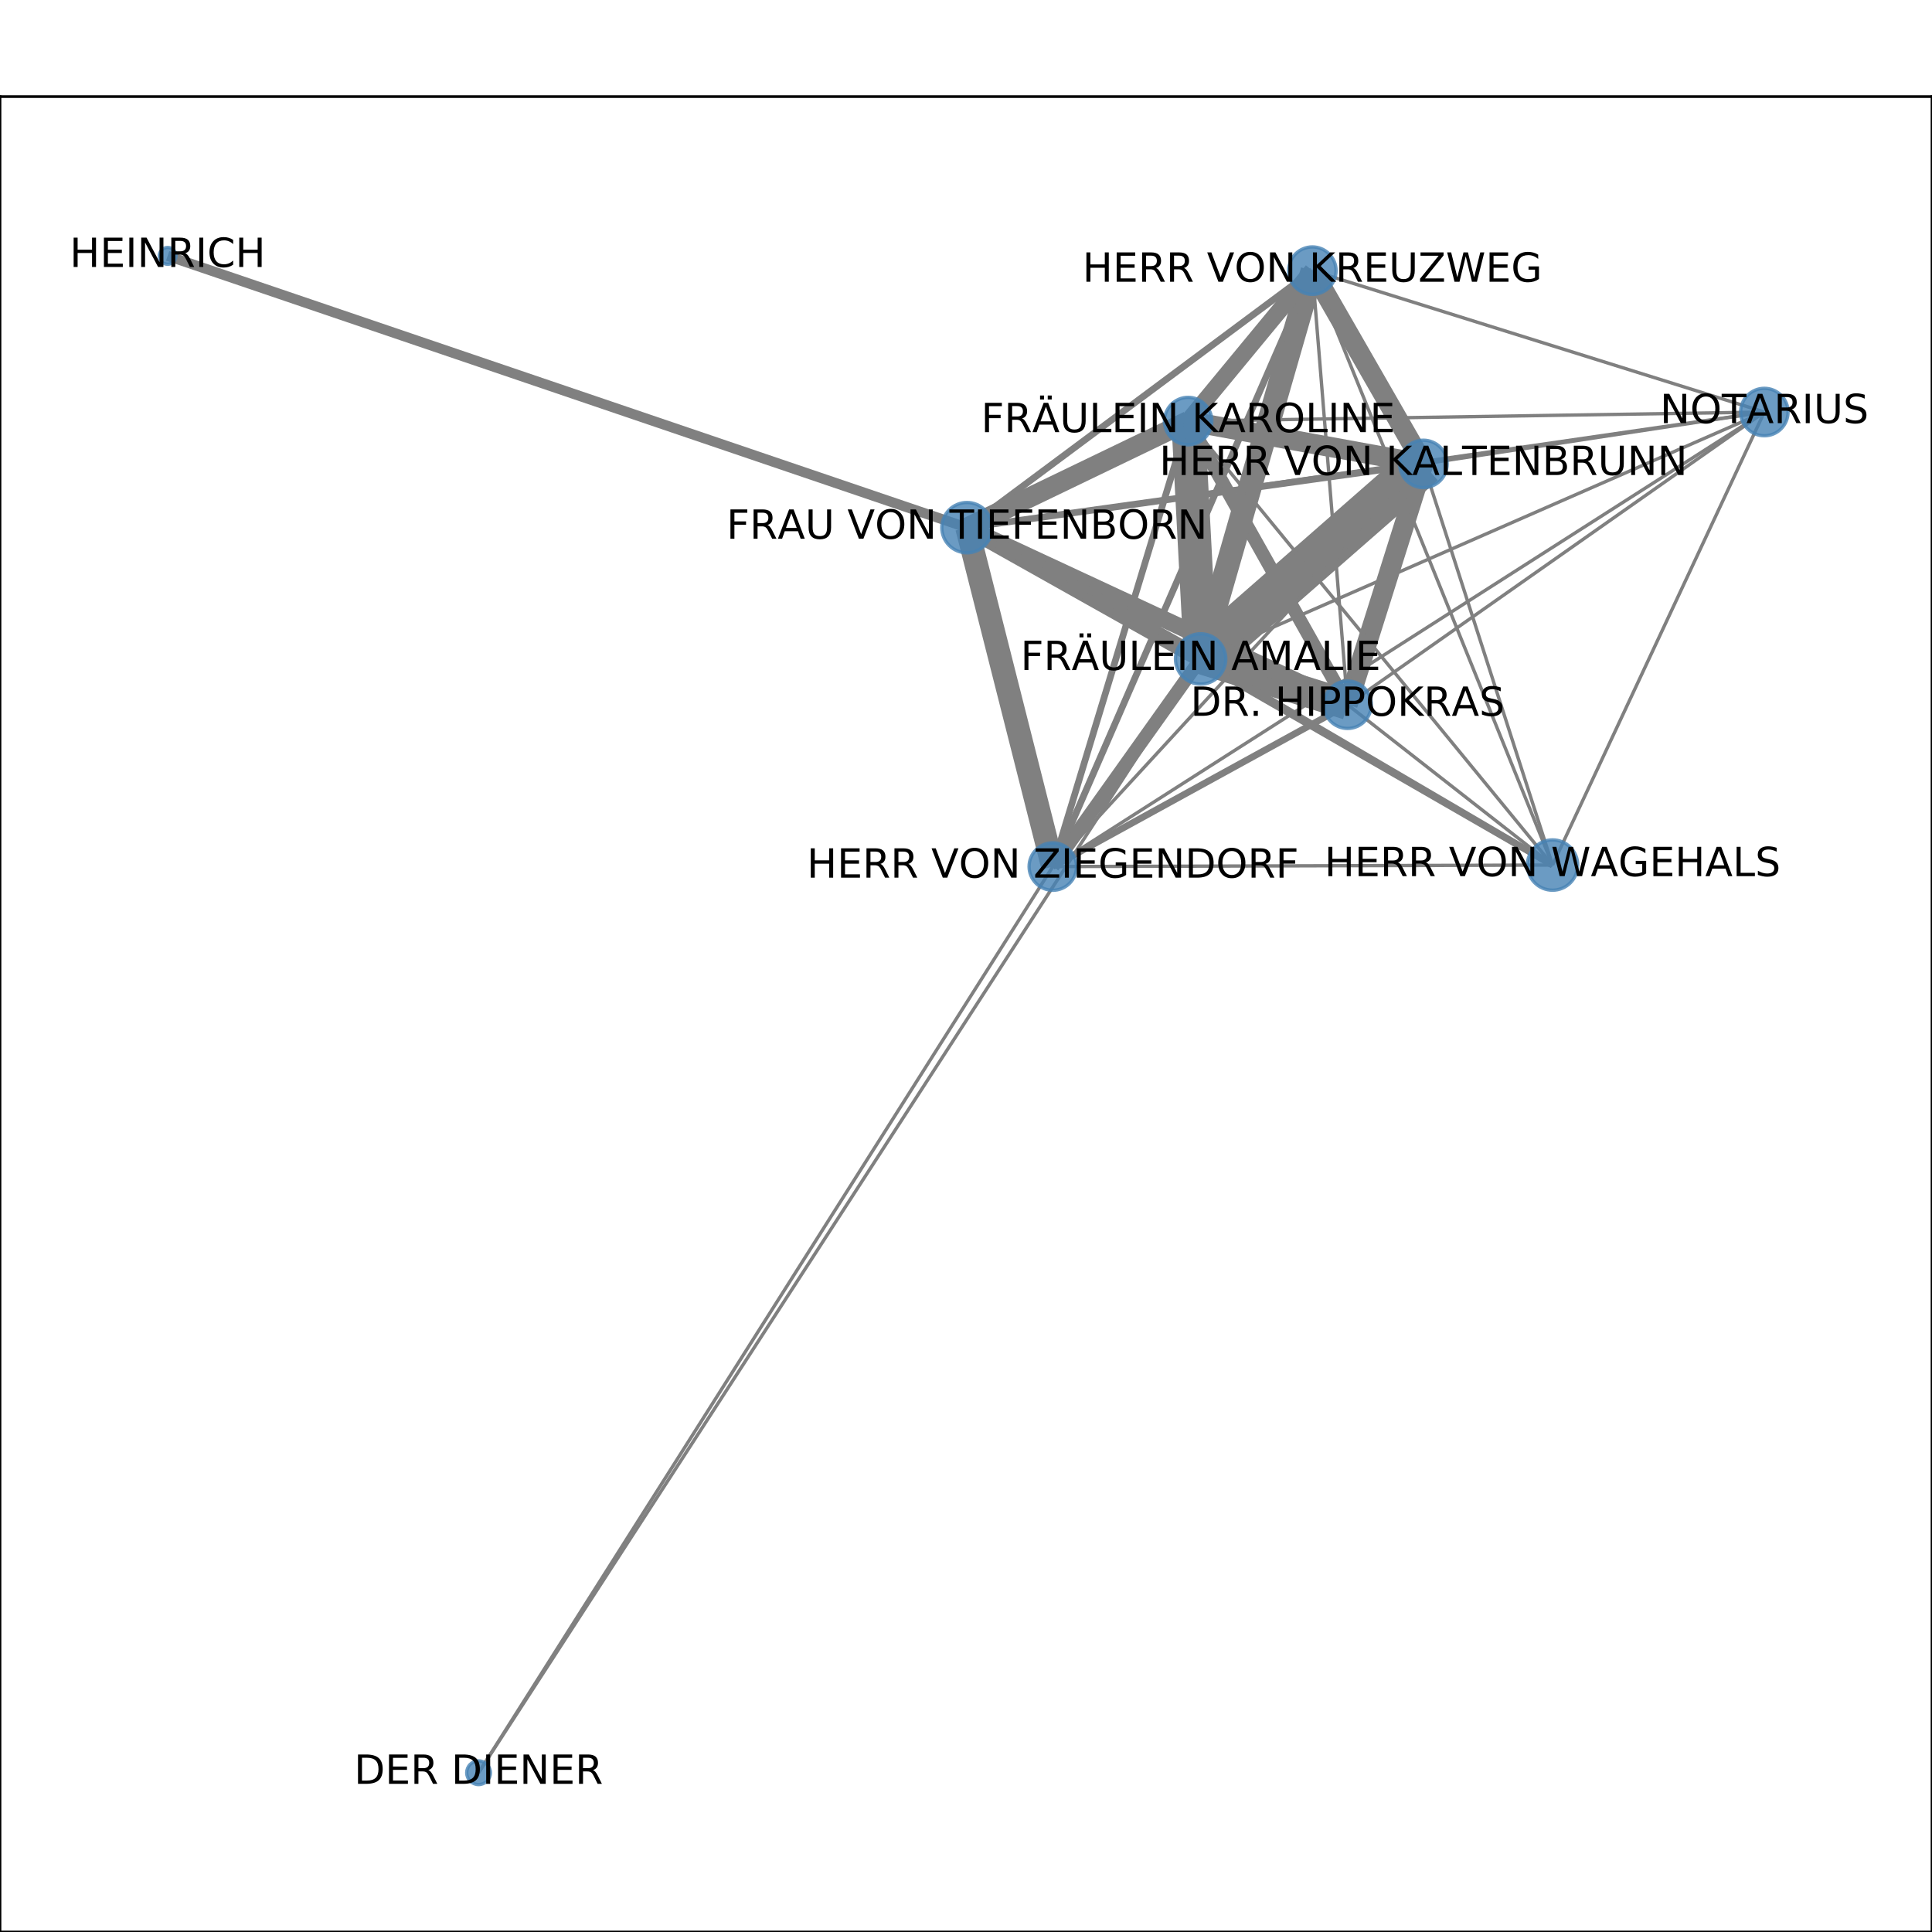 <?xml version="1.0" encoding="utf-8" standalone="no"?>
<!DOCTYPE svg PUBLIC "-//W3C//DTD SVG 1.1//EN"
  "http://www.w3.org/Graphics/SVG/1.1/DTD/svg11.dtd">
<!-- Created with matplotlib (http://matplotlib.org/) -->
<svg height="576pt" version="1.1" viewBox="0 0 576 576" width="576pt" xmlns="http://www.w3.org/2000/svg" xmlns:xlink="http://www.w3.org/1999/xlink">
 <defs>
  <style type="text/css">
*{stroke-linecap:butt;stroke-linejoin:round;}
  </style>
 </defs>
 <g id="figure_1">
  <g id="patch_1">
   <path d="M 0 576 
L 576 576 
L 576 0 
L 0 0 
z
" style="fill:#ffffff;"/>
  </g>
  <g id="axes_1">
   <g id="patch_2">
    <path d="M 0 576 
L 576 576 
L 576 28.8 
L 0 28.8 
z
" style="fill:#ffffff;"/>
   </g>
   <g id="LineCollection_1">
    <path clip-path="url(#p20dabd76e1)" d="M 401.764 210.106 
L 424.372 138.315 
" style="fill:none;stroke:#808080;stroke-width:6;"/>
    <path clip-path="url(#p20dabd76e1)" d="M 401.764 210.106 
L 462.873 257.903 
" style="fill:none;stroke:#808080;"/>
    <path clip-path="url(#p20dabd76e1)" d="M 401.764 210.106 
L 357.955 196.456 
" style="fill:none;stroke:#808080;stroke-width:9;"/>
    <path clip-path="url(#p20dabd76e1)" d="M 401.764 210.106 
L 313.882 258.353 
" style="fill:none;stroke:#808080;stroke-width:2;"/>
    <path clip-path="url(#p20dabd76e1)" d="M 401.764 210.106 
L 391.261 80.687 
" style="fill:none;stroke:#808080;"/>
    <path clip-path="url(#p20dabd76e1)" d="M 401.764 210.106 
L 288.289 157.312 
" style="fill:none;stroke:#808080;stroke-width:5;"/>
    <path clip-path="url(#p20dabd76e1)" d="M 401.764 210.106 
L 354.226 125.536 
" style="fill:none;stroke:#808080;stroke-width:4;"/>
    <path clip-path="url(#p20dabd76e1)" d="M 401.764 210.106 
L 526.017 122.844 
" style="fill:none;stroke:#808080;"/>
    <path clip-path="url(#p20dabd76e1)" d="M 424.372 138.315 
L 462.873 257.903 
" style="fill:none;stroke:#808080;"/>
    <path clip-path="url(#p20dabd76e1)" d="M 424.372 138.315 
L 357.955 196.456 
" style="fill:none;stroke:#808080;stroke-width:13;"/>
    <path clip-path="url(#p20dabd76e1)" d="M 424.372 138.315 
L 313.882 258.353 
" style="fill:none;stroke:#808080;"/>
    <path clip-path="url(#p20dabd76e1)" d="M 424.372 138.315 
L 391.261 80.687 
" style="fill:none;stroke:#808080;stroke-width:6;"/>
    <path clip-path="url(#p20dabd76e1)" d="M 424.372 138.315 
L 288.289 157.312 
" style="fill:none;stroke:#808080;stroke-width:2;"/>
    <path clip-path="url(#p20dabd76e1)" d="M 424.372 138.315 
L 354.226 125.536 
" style="fill:none;stroke:#808080;stroke-width:6;"/>
    <path clip-path="url(#p20dabd76e1)" d="M 424.372 138.315 
L 526.017 122.844 
" style="fill:none;stroke:#808080;"/>
    <path clip-path="url(#p20dabd76e1)" d="M 49.983 76.284 
L 288.289 157.312 
" style="fill:none;stroke:#808080;stroke-width:3;"/>
    <path clip-path="url(#p20dabd76e1)" d="M 142.68 528.516 
L 313.882 258.353 
" style="fill:none;stroke:#808080;"/>
    <path clip-path="url(#p20dabd76e1)" d="M 142.68 528.516 
L 357.955 196.456 
" style="fill:none;stroke:#808080;"/>
    <path clip-path="url(#p20dabd76e1)" d="M 357.955 196.456 
L 462.873 257.903 
" style="fill:none;stroke:#808080;stroke-width:2;"/>
    <path clip-path="url(#p20dabd76e1)" d="M 357.955 196.456 
L 313.882 258.353 
" style="fill:none;stroke:#808080;stroke-width:4;"/>
    <path clip-path="url(#p20dabd76e1)" d="M 357.955 196.456 
L 391.261 80.687 
" style="fill:none;stroke:#808080;stroke-width:7;"/>
    <path clip-path="url(#p20dabd76e1)" d="M 357.955 196.456 
L 288.289 157.312 
" style="fill:none;stroke:#808080;stroke-width:5;"/>
    <path clip-path="url(#p20dabd76e1)" d="M 357.955 196.456 
L 354.226 125.536 
" style="fill:none;stroke:#808080;stroke-width:10;"/>
    <path clip-path="url(#p20dabd76e1)" d="M 357.955 196.456 
L 526.017 122.844 
" style="fill:none;stroke:#808080;"/>
    <path clip-path="url(#p20dabd76e1)" d="M 288.289 157.312 
L 313.882 258.353 
" style="fill:none;stroke:#808080;stroke-width:7;"/>
    <path clip-path="url(#p20dabd76e1)" d="M 288.289 157.312 
L 391.261 80.687 
" style="fill:none;stroke:#808080;stroke-width:2;"/>
    <path clip-path="url(#p20dabd76e1)" d="M 288.289 157.312 
L 462.873 257.903 
" style="fill:none;stroke:#808080;stroke-width:2;"/>
    <path clip-path="url(#p20dabd76e1)" d="M 288.289 157.312 
L 354.226 125.536 
" style="fill:none;stroke:#808080;stroke-width:6;"/>
    <path clip-path="url(#p20dabd76e1)" d="M 288.289 157.312 
L 526.017 122.844 
" style="fill:none;stroke:#808080;"/>
    <path clip-path="url(#p20dabd76e1)" d="M 313.882 258.353 
L 462.873 257.903 
" style="fill:none;stroke:#808080;"/>
    <path clip-path="url(#p20dabd76e1)" d="M 313.882 258.353 
L 391.261 80.687 
" style="fill:none;stroke:#808080;stroke-width:2;"/>
    <path clip-path="url(#p20dabd76e1)" d="M 313.882 258.353 
L 354.226 125.536 
" style="fill:none;stroke:#808080;stroke-width:2;"/>
    <path clip-path="url(#p20dabd76e1)" d="M 313.882 258.353 
L 526.017 122.844 
" style="fill:none;stroke:#808080;"/>
    <path clip-path="url(#p20dabd76e1)" d="M 391.261 80.687 
L 462.873 257.903 
" style="fill:none;stroke:#808080;"/>
    <path clip-path="url(#p20dabd76e1)" d="M 391.261 80.687 
L 354.226 125.536 
" style="fill:none;stroke:#808080;stroke-width:5;"/>
    <path clip-path="url(#p20dabd76e1)" d="M 391.261 80.687 
L 526.017 122.844 
" style="fill:none;stroke:#808080;"/>
    <path clip-path="url(#p20dabd76e1)" d="M 462.873 257.903 
L 354.226 125.536 
" style="fill:none;stroke:#808080;"/>
    <path clip-path="url(#p20dabd76e1)" d="M 462.873 257.903 
L 526.017 122.844 
" style="fill:none;stroke:#808080;"/>
    <path clip-path="url(#p20dabd76e1)" d="M 354.226 125.536 
L 526.017 122.844 
" style="fill:none;stroke:#808080;"/>
   </g>
   <g id="matplotlib.axis_1">
    <g id="xtick_1">
     <g id="line2d_1">
      <defs>
       <path d="M 0 0 
L 0 3.5 
" id="mb5ec75dac2" style="stroke:#000000;stroke-width:0.8;"/>
      </defs>
      <g>
       <use style="stroke:#000000;stroke-width:0.8;" x="49.983" xlink:href="#mb5ec75dac2" y="576"/>
      </g>
     </g>
     <g id="text_1">
      <!-- 0.0 -->
      <defs>
       <path d="M 31.781 66.406 
Q 24.172 66.406 20.328 58.906 
Q 16.5 51.422 16.5 36.375 
Q 16.5 21.391 20.328 13.891 
Q 24.172 6.391 31.781 6.391 
Q 39.453 6.391 43.281 13.891 
Q 47.125 21.391 47.125 36.375 
Q 47.125 51.422 43.281 58.906 
Q 39.453 66.406 31.781 66.406 
z
M 31.781 74.219 
Q 44.047 74.219 50.516 64.516 
Q 56.984 54.828 56.984 36.375 
Q 56.984 17.969 50.516 8.266 
Q 44.047 -1.422 31.781 -1.422 
Q 19.531 -1.422 13.062 8.266 
Q 6.594 17.969 6.594 36.375 
Q 6.594 54.828 13.062 64.516 
Q 19.531 74.219 31.781 74.219 
z
" id="DejaVuSans-30"/>
       <path d="M 10.688 12.406 
L 21 12.406 
L 21 0 
L 10.688 0 
z
" id="DejaVuSans-2e"/>
      </defs>
      <g transform="translate(42.032 590.598)scale(0.1 -0.1)">
       <use xlink:href="#DejaVuSans-30"/>
       <use x="63.623" xlink:href="#DejaVuSans-2e"/>
       <use x="95.41" xlink:href="#DejaVuSans-30"/>
      </g>
     </g>
    </g>
    <g id="xtick_2">
     <g id="line2d_2">
      <g>
       <use style="stroke:#000000;stroke-width:0.8;" x="145.19" xlink:href="#mb5ec75dac2" y="576"/>
      </g>
     </g>
     <g id="text_2">
      <!-- 0.2 -->
      <defs>
       <path d="M 19.188 8.297 
L 53.609 8.297 
L 53.609 0 
L 7.328 0 
L 7.328 8.297 
Q 12.938 14.109 22.625 23.891 
Q 32.328 33.688 34.812 36.531 
Q 39.547 41.844 41.422 45.531 
Q 43.312 49.219 43.312 52.781 
Q 43.312 58.594 39.234 62.25 
Q 35.156 65.922 28.609 65.922 
Q 23.969 65.922 18.812 64.312 
Q 13.672 62.703 7.812 59.422 
L 7.812 69.391 
Q 13.766 71.781 18.938 73 
Q 24.125 74.219 28.422 74.219 
Q 39.75 74.219 46.484 68.547 
Q 53.219 62.891 53.219 53.422 
Q 53.219 48.922 51.531 44.891 
Q 49.859 40.875 45.406 35.406 
Q 44.188 33.984 37.641 27.219 
Q 31.109 20.453 19.188 8.297 
z
" id="DejaVuSans-32"/>
      </defs>
      <g transform="translate(137.239 590.598)scale(0.1 -0.1)">
       <use xlink:href="#DejaVuSans-30"/>
       <use x="63.623" xlink:href="#DejaVuSans-2e"/>
       <use x="95.41" xlink:href="#DejaVuSans-32"/>
      </g>
     </g>
    </g>
    <g id="xtick_3">
     <g id="line2d_3">
      <g>
       <use style="stroke:#000000;stroke-width:0.8;" x="240.397" xlink:href="#mb5ec75dac2" y="576"/>
      </g>
     </g>
     <g id="text_3">
      <!-- 0.4 -->
      <defs>
       <path d="M 37.797 64.312 
L 12.891 25.391 
L 37.797 25.391 
z
M 35.203 72.906 
L 47.609 72.906 
L 47.609 25.391 
L 58.016 25.391 
L 58.016 17.188 
L 47.609 17.188 
L 47.609 0 
L 37.797 0 
L 37.797 17.188 
L 4.891 17.188 
L 4.891 26.703 
z
" id="DejaVuSans-34"/>
      </defs>
      <g transform="translate(232.445 590.598)scale(0.1 -0.1)">
       <use xlink:href="#DejaVuSans-30"/>
       <use x="63.623" xlink:href="#DejaVuSans-2e"/>
       <use x="95.41" xlink:href="#DejaVuSans-34"/>
      </g>
     </g>
    </g>
    <g id="xtick_4">
     <g id="line2d_4">
      <g>
       <use style="stroke:#000000;stroke-width:0.8;" x="335.603" xlink:href="#mb5ec75dac2" y="576"/>
      </g>
     </g>
     <g id="text_4">
      <!-- 0.6 -->
      <defs>
       <path d="M 33.016 40.375 
Q 26.375 40.375 22.484 35.828 
Q 18.609 31.297 18.609 23.391 
Q 18.609 15.531 22.484 10.953 
Q 26.375 6.391 33.016 6.391 
Q 39.656 6.391 43.531 10.953 
Q 47.406 15.531 47.406 23.391 
Q 47.406 31.297 43.531 35.828 
Q 39.656 40.375 33.016 40.375 
z
M 52.594 71.297 
L 52.594 62.312 
Q 48.875 64.062 45.094 64.984 
Q 41.312 65.922 37.594 65.922 
Q 27.828 65.922 22.672 59.328 
Q 17.531 52.734 16.797 39.406 
Q 19.672 43.656 24.016 45.922 
Q 28.375 48.188 33.594 48.188 
Q 44.578 48.188 50.953 41.516 
Q 57.328 34.859 57.328 23.391 
Q 57.328 12.156 50.688 5.359 
Q 44.047 -1.422 33.016 -1.422 
Q 20.359 -1.422 13.672 8.266 
Q 6.984 17.969 6.984 36.375 
Q 6.984 53.656 15.188 63.938 
Q 23.391 74.219 37.203 74.219 
Q 40.922 74.219 44.703 73.484 
Q 48.484 72.75 52.594 71.297 
z
" id="DejaVuSans-36"/>
      </defs>
      <g transform="translate(327.652 590.598)scale(0.1 -0.1)">
       <use xlink:href="#DejaVuSans-30"/>
       <use x="63.623" xlink:href="#DejaVuSans-2e"/>
       <use x="95.41" xlink:href="#DejaVuSans-36"/>
      </g>
     </g>
    </g>
    <g id="xtick_5">
     <g id="line2d_5">
      <g>
       <use style="stroke:#000000;stroke-width:0.8;" x="430.81" xlink:href="#mb5ec75dac2" y="576"/>
      </g>
     </g>
     <g id="text_5">
      <!-- 0.8 -->
      <defs>
       <path d="M 31.781 34.625 
Q 24.75 34.625 20.719 30.859 
Q 16.703 27.094 16.703 20.516 
Q 16.703 13.922 20.719 10.156 
Q 24.75 6.391 31.781 6.391 
Q 38.812 6.391 42.859 10.172 
Q 46.922 13.969 46.922 20.516 
Q 46.922 27.094 42.891 30.859 
Q 38.875 34.625 31.781 34.625 
z
M 21.922 38.812 
Q 15.578 40.375 12.031 44.719 
Q 8.5 49.078 8.5 55.328 
Q 8.5 64.062 14.719 69.141 
Q 20.953 74.219 31.781 74.219 
Q 42.672 74.219 48.875 69.141 
Q 55.078 64.062 55.078 55.328 
Q 55.078 49.078 51.531 44.719 
Q 48 40.375 41.703 38.812 
Q 48.828 37.156 52.797 32.312 
Q 56.781 27.484 56.781 20.516 
Q 56.781 9.906 50.312 4.234 
Q 43.844 -1.422 31.781 -1.422 
Q 19.734 -1.422 13.25 4.234 
Q 6.781 9.906 6.781 20.516 
Q 6.781 27.484 10.781 32.312 
Q 14.797 37.156 21.922 38.812 
z
M 18.312 54.391 
Q 18.312 48.734 21.844 45.562 
Q 25.391 42.391 31.781 42.391 
Q 38.141 42.391 41.719 45.562 
Q 45.312 48.734 45.312 54.391 
Q 45.312 60.062 41.719 63.234 
Q 38.141 66.406 31.781 66.406 
Q 25.391 66.406 21.844 63.234 
Q 18.312 60.062 18.312 54.391 
z
" id="DejaVuSans-38"/>
      </defs>
      <g transform="translate(422.858 590.598)scale(0.1 -0.1)">
       <use xlink:href="#DejaVuSans-30"/>
       <use x="63.623" xlink:href="#DejaVuSans-2e"/>
       <use x="95.41" xlink:href="#DejaVuSans-38"/>
      </g>
     </g>
    </g>
    <g id="xtick_6">
     <g id="line2d_6">
      <g>
       <use style="stroke:#000000;stroke-width:0.8;" x="526.017" xlink:href="#mb5ec75dac2" y="576"/>
      </g>
     </g>
     <g id="text_6">
      <!-- 1.0 -->
      <defs>
       <path d="M 12.406 8.297 
L 28.516 8.297 
L 28.516 63.922 
L 10.984 60.406 
L 10.984 69.391 
L 28.422 72.906 
L 38.281 72.906 
L 38.281 8.297 
L 54.391 8.297 
L 54.391 0 
L 12.406 0 
z
" id="DejaVuSans-31"/>
      </defs>
      <g transform="translate(518.065 590.598)scale(0.1 -0.1)">
       <use xlink:href="#DejaVuSans-31"/>
       <use x="63.623" xlink:href="#DejaVuSans-2e"/>
       <use x="95.41" xlink:href="#DejaVuSans-30"/>
      </g>
     </g>
    </g>
   </g>
   <g id="matplotlib.axis_2">
    <g id="ytick_1">
     <g id="line2d_7">
      <defs>
       <path d="M 0 0 
L -3.5 0 
" id="mf727637ac1" style="stroke:#000000;stroke-width:0.8;"/>
      </defs>
      <g>
       <use style="stroke:#000000;stroke-width:0.8;" x="0" xlink:href="#mf727637ac1" y="528.516"/>
      </g>
     </g>
     <g id="text_7">
      <!-- 0.0 -->
      <g transform="translate(-22.903 532.315)scale(0.1 -0.1)">
       <use xlink:href="#DejaVuSans-30"/>
       <use x="63.623" xlink:href="#DejaVuSans-2e"/>
       <use x="95.41" xlink:href="#DejaVuSans-30"/>
      </g>
     </g>
    </g>
    <g id="ytick_2">
     <g id="line2d_8">
      <g>
       <use style="stroke:#000000;stroke-width:0.8;" x="0" xlink:href="#mf727637ac1" y="414.948"/>
      </g>
     </g>
     <g id="text_8">
      <!-- 0.2 -->
      <g transform="translate(-22.903 418.747)scale(0.1 -0.1)">
       <use xlink:href="#DejaVuSans-30"/>
       <use x="63.623" xlink:href="#DejaVuSans-2e"/>
       <use x="95.41" xlink:href="#DejaVuSans-32"/>
      </g>
     </g>
    </g>
    <g id="ytick_3">
     <g id="line2d_9">
      <g>
       <use style="stroke:#000000;stroke-width:0.8;" x="0" xlink:href="#mf727637ac1" y="301.38"/>
      </g>
     </g>
     <g id="text_9">
      <!-- 0.4 -->
      <g transform="translate(-22.903 305.179)scale(0.1 -0.1)">
       <use xlink:href="#DejaVuSans-30"/>
       <use x="63.623" xlink:href="#DejaVuSans-2e"/>
       <use x="95.41" xlink:href="#DejaVuSans-34"/>
      </g>
     </g>
    </g>
    <g id="ytick_4">
     <g id="line2d_10">
      <g>
       <use style="stroke:#000000;stroke-width:0.8;" x="0" xlink:href="#mf727637ac1" y="187.812"/>
      </g>
     </g>
     <g id="text_10">
      <!-- 0.6 -->
      <g transform="translate(-22.903 191.611)scale(0.1 -0.1)">
       <use xlink:href="#DejaVuSans-30"/>
       <use x="63.623" xlink:href="#DejaVuSans-2e"/>
       <use x="95.41" xlink:href="#DejaVuSans-36"/>
      </g>
     </g>
    </g>
    <g id="ytick_5">
     <g id="line2d_11">
      <g>
       <use style="stroke:#000000;stroke-width:0.8;" x="0" xlink:href="#mf727637ac1" y="74.244"/>
      </g>
     </g>
     <g id="text_11">
      <!-- 0.8 -->
      <g transform="translate(-22.903 78.043)scale(0.1 -0.1)">
       <use xlink:href="#DejaVuSans-30"/>
       <use x="63.623" xlink:href="#DejaVuSans-2e"/>
       <use x="95.41" xlink:href="#DejaVuSans-38"/>
      </g>
     </g>
    </g>
   </g>
   <g id="PathCollection_1">
    <path clip-path="url(#p20dabd76e1)" d="M 401.764 217.177 
C 403.639 217.177 405.438 216.432 406.764 215.106 
C 408.09 213.78 408.835 211.981 408.835 210.106 
C 408.835 208.231 408.09 206.432 406.764 205.106 
C 405.438 203.78 403.639 203.035 401.764 203.035 
C 399.888 203.035 398.09 203.78 396.764 205.106 
C 395.438 206.432 394.693 208.231 394.693 210.106 
C 394.693 211.981 395.438 213.78 396.764 215.106 
C 398.09 216.432 399.888 217.177 401.764 217.177 
z
" style="fill:#4682b4;fill-opacity:0.8;stroke:#4682b4;stroke-opacity:0.8;"/>
    <path clip-path="url(#p20dabd76e1)" d="M 424.372 145.386 
C 426.248 145.386 428.046 144.641 429.372 143.315 
C 430.698 141.989 431.443 140.191 431.443 138.315 
C 431.443 136.44 430.698 134.641 429.372 133.315 
C 428.046 131.989 426.248 131.244 424.372 131.244 
C 422.497 131.244 420.698 131.989 419.372 133.315 
C 418.046 134.641 417.301 136.44 417.301 138.315 
C 417.301 140.191 418.046 141.989 419.372 143.315 
C 420.698 144.641 422.497 145.386 424.372 145.386 
z
" style="fill:#4682b4;fill-opacity:0.8;stroke:#4682b4;stroke-opacity:0.8;"/>
    <path clip-path="url(#p20dabd76e1)" d="M 49.983 78.784 
C 50.646 78.784 51.282 78.521 51.751 78.052 
C 52.22 77.583 52.483 76.947 52.483 76.284 
C 52.483 75.621 52.22 74.985 51.751 74.517 
C 51.282 74.048 50.646 73.784 49.983 73.784 
C 49.32 73.784 48.685 74.048 48.216 74.517 
C 47.747 74.985 47.483 75.621 47.483 76.284 
C 47.483 76.947 47.747 77.583 48.216 78.052 
C 48.685 78.521 49.32 78.784 49.983 78.784 
z
" style="fill:#4682b4;fill-opacity:0.8;stroke:#4682b4;stroke-opacity:0.8;"/>
    <path clip-path="url(#p20dabd76e1)" d="M 142.68 532.051 
C 143.618 532.051 144.517 531.679 145.18 531.016 
C 145.843 530.353 146.216 529.453 146.216 528.516 
C 146.216 527.578 145.843 526.679 145.18 526.016 
C 144.517 525.353 143.618 524.98 142.68 524.98 
C 141.743 524.98 140.843 525.353 140.18 526.016 
C 139.517 526.679 139.145 527.578 139.145 528.516 
C 139.145 529.453 139.517 530.353 140.18 531.016 
C 140.843 531.679 141.743 532.051 142.68 532.051 
z
" style="fill:#4682b4;fill-opacity:0.8;stroke:#4682b4;stroke-opacity:0.8;"/>
    <path clip-path="url(#p20dabd76e1)" d="M 357.955 203.956 
C 359.944 203.956 361.852 203.166 363.258 201.759 
C 364.665 200.353 365.455 198.445 365.455 196.456 
C 365.455 194.467 364.665 192.559 363.258 191.153 
C 361.852 189.746 359.944 188.956 357.955 188.956 
C 355.966 188.956 354.058 189.746 352.651 191.153 
C 351.245 192.559 350.455 194.467 350.455 196.456 
C 350.455 198.445 351.245 200.353 352.651 201.759 
C 354.058 203.166 355.966 203.956 357.955 203.956 
z
" style="fill:#4682b4;fill-opacity:0.8;stroke:#4682b4;stroke-opacity:0.8;"/>
    <path clip-path="url(#p20dabd76e1)" d="M 288.289 164.812 
C 290.278 164.812 292.186 164.022 293.592 162.615 
C 294.998 161.209 295.789 159.301 295.789 157.312 
C 295.789 155.323 294.998 153.415 293.592 152.009 
C 292.186 150.602 290.278 149.812 288.289 149.812 
C 286.3 149.812 284.392 150.602 282.985 152.009 
C 281.579 153.415 280.789 155.323 280.789 157.312 
C 280.789 159.301 281.579 161.209 282.985 162.615 
C 284.392 164.022 286.3 164.812 288.289 164.812 
z
" style="fill:#4682b4;fill-opacity:0.8;stroke:#4682b4;stroke-opacity:0.8;"/>
    <path clip-path="url(#p20dabd76e1)" d="M 313.882 265.424 
C 315.758 265.424 317.556 264.679 318.882 263.353 
C 320.208 262.027 320.953 260.228 320.953 258.353 
C 320.953 256.478 320.208 254.679 318.882 253.353 
C 317.556 252.027 315.758 251.282 313.882 251.282 
C 312.007 251.282 310.208 252.027 308.882 253.353 
C 307.556 254.679 306.811 256.478 306.811 258.353 
C 306.811 260.228 307.556 262.027 308.882 263.353 
C 310.208 264.679 312.007 265.424 313.882 265.424 
z
" style="fill:#4682b4;fill-opacity:0.8;stroke:#4682b4;stroke-opacity:0.8;"/>
    <path clip-path="url(#p20dabd76e1)" d="M 391.261 87.758 
C 393.136 87.758 394.935 87.013 396.261 85.687 
C 397.587 84.361 398.332 82.562 398.332 80.687 
C 398.332 78.811 397.587 77.013 396.261 75.687 
C 394.935 74.361 393.136 73.616 391.261 73.616 
C 389.386 73.616 387.587 74.361 386.261 75.687 
C 384.935 77.013 384.19 78.811 384.19 80.687 
C 384.19 82.562 384.935 84.361 386.261 85.687 
C 387.587 87.013 389.386 87.758 391.261 87.758 
z
" style="fill:#4682b4;fill-opacity:0.8;stroke:#4682b4;stroke-opacity:0.8;"/>
    <path clip-path="url(#p20dabd76e1)" d="M 462.873 265.403 
C 464.862 265.403 466.769 264.613 468.176 263.206 
C 469.582 261.8 470.373 259.892 470.373 257.903 
C 470.373 255.914 469.582 254.006 468.176 252.6 
C 466.769 251.193 464.862 250.403 462.873 250.403 
C 460.883 250.403 458.976 251.193 457.569 252.6 
C 456.163 254.006 455.373 255.914 455.373 257.903 
C 455.373 259.892 456.163 261.8 457.569 263.206 
C 458.976 264.613 460.883 265.403 462.873 265.403 
z
" style="fill:#4682b4;fill-opacity:0.8;stroke:#4682b4;stroke-opacity:0.8;"/>
    <path clip-path="url(#p20dabd76e1)" d="M 354.226 132.607 
C 356.102 132.607 357.9 131.862 359.226 130.536 
C 360.552 129.21 361.297 127.411 361.297 125.536 
C 361.297 123.661 360.552 121.862 359.226 120.536 
C 357.9 119.21 356.102 118.465 354.226 118.465 
C 352.351 118.465 350.552 119.21 349.226 120.536 
C 347.9 121.862 347.155 123.661 347.155 125.536 
C 347.155 127.411 347.9 129.21 349.226 130.536 
C 350.552 131.862 352.351 132.607 354.226 132.607 
z
" style="fill:#4682b4;fill-opacity:0.8;stroke:#4682b4;stroke-opacity:0.8;"/>
    <path clip-path="url(#p20dabd76e1)" d="M 526.017 129.915 
C 527.892 129.915 529.691 129.17 531.017 127.844 
C 532.343 126.518 533.088 124.719 533.088 122.844 
C 533.088 120.968 532.343 119.17 531.017 117.844 
C 529.691 116.518 527.892 115.773 526.017 115.773 
C 524.141 115.773 522.343 116.518 521.017 117.844 
C 519.691 119.17 518.945 120.968 518.945 122.844 
C 518.945 124.719 519.691 126.518 521.017 127.844 
C 522.343 129.17 524.141 129.915 526.017 129.915 
z
" style="fill:#4682b4;fill-opacity:0.8;stroke:#4682b4;stroke-opacity:0.8;"/>
   </g>
   <g id="patch_3">
    <path d="M 0 576 
L 0 28.8 
" style="fill:none;stroke:#000000;stroke-linecap:square;stroke-linejoin:miter;stroke-width:0.8;"/>
   </g>
   <g id="patch_4">
    <path d="M 576 576 
L 576 28.8 
" style="fill:none;stroke:#000000;stroke-linecap:square;stroke-linejoin:miter;stroke-width:0.8;"/>
   </g>
   <g id="patch_5">
    <path d="M 0 576 
L 576 576 
" style="fill:none;stroke:#000000;stroke-linecap:square;stroke-linejoin:miter;stroke-width:0.8;"/>
   </g>
   <g id="patch_6">
    <path d="M 0 28.8 
L 576 28.8 
" style="fill:none;stroke:#000000;stroke-linecap:square;stroke-linejoin:miter;stroke-width:0.8;"/>
   </g>
   <g id="text_12">
    <g clip-path="url(#p20dabd76e1)">
     <!-- DR. HIPPOKRAS -->
     <defs>
      <path d="M 19.672 64.797 
L 19.672 8.109 
L 31.594 8.109 
Q 46.688 8.109 53.688 14.938 
Q 60.688 21.781 60.688 36.531 
Q 60.688 51.172 53.688 57.984 
Q 46.688 64.797 31.594 64.797 
z
M 9.812 72.906 
L 30.078 72.906 
Q 51.266 72.906 61.172 64.094 
Q 71.094 55.281 71.094 36.531 
Q 71.094 17.672 61.125 8.828 
Q 51.172 0 30.078 0 
L 9.812 0 
z
" id="DejaVuSans-44"/>
      <path d="M 44.391 34.188 
Q 47.562 33.109 50.562 29.594 
Q 53.562 26.078 56.594 19.922 
L 66.609 0 
L 56 0 
L 46.688 18.703 
Q 43.062 26.031 39.672 28.422 
Q 36.281 30.812 30.422 30.812 
L 19.672 30.812 
L 19.672 0 
L 9.812 0 
L 9.812 72.906 
L 32.078 72.906 
Q 44.578 72.906 50.734 67.672 
Q 56.891 62.453 56.891 51.906 
Q 56.891 45.016 53.688 40.469 
Q 50.484 35.938 44.391 34.188 
z
M 19.672 64.797 
L 19.672 38.922 
L 32.078 38.922 
Q 39.203 38.922 42.844 42.219 
Q 46.484 45.516 46.484 51.906 
Q 46.484 58.297 42.844 61.547 
Q 39.203 64.797 32.078 64.797 
z
" id="DejaVuSans-52"/>
      <path id="DejaVuSans-20"/>
      <path d="M 9.812 72.906 
L 19.672 72.906 
L 19.672 43.016 
L 55.516 43.016 
L 55.516 72.906 
L 65.375 72.906 
L 65.375 0 
L 55.516 0 
L 55.516 34.719 
L 19.672 34.719 
L 19.672 0 
L 9.812 0 
z
" id="DejaVuSans-48"/>
      <path d="M 9.812 72.906 
L 19.672 72.906 
L 19.672 0 
L 9.812 0 
z
" id="DejaVuSans-49"/>
      <path d="M 19.672 64.797 
L 19.672 37.406 
L 32.078 37.406 
Q 38.969 37.406 42.719 40.969 
Q 46.484 44.531 46.484 51.125 
Q 46.484 57.672 42.719 61.234 
Q 38.969 64.797 32.078 64.797 
z
M 9.812 72.906 
L 32.078 72.906 
Q 44.344 72.906 50.609 67.359 
Q 56.891 61.812 56.891 51.125 
Q 56.891 40.328 50.609 34.812 
Q 44.344 29.297 32.078 29.297 
L 19.672 29.297 
L 19.672 0 
L 9.812 0 
z
" id="DejaVuSans-50"/>
      <path d="M 39.406 66.219 
Q 28.656 66.219 22.328 58.203 
Q 16.016 50.203 16.016 36.375 
Q 16.016 22.609 22.328 14.594 
Q 28.656 6.594 39.406 6.594 
Q 50.141 6.594 56.422 14.594 
Q 62.703 22.609 62.703 36.375 
Q 62.703 50.203 56.422 58.203 
Q 50.141 66.219 39.406 66.219 
z
M 39.406 74.219 
Q 54.734 74.219 63.906 63.938 
Q 73.094 53.656 73.094 36.375 
Q 73.094 19.141 63.906 8.859 
Q 54.734 -1.422 39.406 -1.422 
Q 24.031 -1.422 14.812 8.828 
Q 5.609 19.094 5.609 36.375 
Q 5.609 53.656 14.812 63.938 
Q 24.031 74.219 39.406 74.219 
z
" id="DejaVuSans-4f"/>
      <path d="M 9.812 72.906 
L 19.672 72.906 
L 19.672 42.094 
L 52.391 72.906 
L 65.094 72.906 
L 28.906 38.922 
L 67.672 0 
L 54.688 0 
L 19.672 35.109 
L 19.672 0 
L 9.812 0 
z
" id="DejaVuSans-4b"/>
      <path d="M 34.188 63.188 
L 20.797 26.906 
L 47.609 26.906 
z
M 28.609 72.906 
L 39.797 72.906 
L 67.578 0 
L 57.328 0 
L 50.688 18.703 
L 17.828 18.703 
L 11.188 0 
L 0.781 0 
z
" id="DejaVuSans-41"/>
      <path d="M 53.516 70.516 
L 53.516 60.891 
Q 47.906 63.578 42.922 64.891 
Q 37.938 66.219 33.297 66.219 
Q 25.25 66.219 20.875 63.094 
Q 16.5 59.969 16.5 54.203 
Q 16.5 49.359 19.406 46.891 
Q 22.312 44.438 30.422 42.922 
L 36.375 41.703 
Q 47.406 39.594 52.656 34.297 
Q 57.906 29 57.906 20.125 
Q 57.906 9.516 50.797 4.047 
Q 43.703 -1.422 29.984 -1.422 
Q 24.812 -1.422 18.969 -0.25 
Q 13.141 0.922 6.891 3.219 
L 6.891 13.375 
Q 12.891 10.016 18.656 8.297 
Q 24.422 6.594 29.984 6.594 
Q 38.422 6.594 43.016 9.906 
Q 47.609 13.234 47.609 19.391 
Q 47.609 24.75 44.312 27.781 
Q 41.016 30.812 33.5 32.328 
L 27.484 33.5 
Q 16.453 35.688 11.516 40.375 
Q 6.594 45.062 6.594 53.422 
Q 6.594 63.094 13.406 68.656 
Q 20.219 74.219 32.172 74.219 
Q 37.312 74.219 42.625 73.281 
Q 47.953 72.359 53.516 70.516 
z
" id="DejaVuSans-53"/>
     </defs>
     <g transform="translate(354.909 213.417)scale(0.12 -0.12)">
      <use xlink:href="#DejaVuSans-44"/>
      <use x="77.002" xlink:href="#DejaVuSans-52"/>
      <use x="146.438" xlink:href="#DejaVuSans-2e"/>
      <use x="178.225" xlink:href="#DejaVuSans-20"/>
      <use x="210.012" xlink:href="#DejaVuSans-48"/>
      <use x="285.207" xlink:href="#DejaVuSans-49"/>
      <use x="314.699" xlink:href="#DejaVuSans-50"/>
      <use x="375.002" xlink:href="#DejaVuSans-50"/>
      <use x="435.305" xlink:href="#DejaVuSans-4f"/>
      <use x="514.016" xlink:href="#DejaVuSans-4b"/>
      <use x="579.592" xlink:href="#DejaVuSans-52"/>
      <use x="649.012" xlink:href="#DejaVuSans-41"/>
      <use x="717.42" xlink:href="#DejaVuSans-53"/>
     </g>
    </g>
   </g>
   <g id="text_13">
    <g clip-path="url(#p20dabd76e1)">
     <!-- HERR VON KALTENBRUNN -->
     <defs>
      <path d="M 9.812 72.906 
L 55.906 72.906 
L 55.906 64.594 
L 19.672 64.594 
L 19.672 43.016 
L 54.391 43.016 
L 54.391 34.719 
L 19.672 34.719 
L 19.672 8.297 
L 56.781 8.297 
L 56.781 0 
L 9.812 0 
z
" id="DejaVuSans-45"/>
      <path d="M 28.609 0 
L 0.781 72.906 
L 11.078 72.906 
L 34.188 11.531 
L 57.328 72.906 
L 67.578 72.906 
L 39.797 0 
z
" id="DejaVuSans-56"/>
      <path d="M 9.812 72.906 
L 23.094 72.906 
L 55.422 11.922 
L 55.422 72.906 
L 64.984 72.906 
L 64.984 0 
L 51.703 0 
L 19.391 60.984 
L 19.391 0 
L 9.812 0 
z
" id="DejaVuSans-4e"/>
      <path d="M 9.812 72.906 
L 19.672 72.906 
L 19.672 8.297 
L 55.172 8.297 
L 55.172 0 
L 9.812 0 
z
" id="DejaVuSans-4c"/>
      <path d="M -0.297 72.906 
L 61.375 72.906 
L 61.375 64.594 
L 35.5 64.594 
L 35.5 0 
L 25.594 0 
L 25.594 64.594 
L -0.297 64.594 
z
" id="DejaVuSans-54"/>
      <path d="M 19.672 34.812 
L 19.672 8.109 
L 35.5 8.109 
Q 43.453 8.109 47.281 11.406 
Q 51.125 14.703 51.125 21.484 
Q 51.125 28.328 47.281 31.562 
Q 43.453 34.812 35.5 34.812 
z
M 19.672 64.797 
L 19.672 42.828 
L 34.281 42.828 
Q 41.5 42.828 45.031 45.531 
Q 48.578 48.25 48.578 53.812 
Q 48.578 59.328 45.031 62.062 
Q 41.5 64.797 34.281 64.797 
z
M 9.812 72.906 
L 35.016 72.906 
Q 46.297 72.906 52.391 68.219 
Q 58.5 63.531 58.5 54.891 
Q 58.5 48.188 55.375 44.234 
Q 52.25 40.281 46.188 39.312 
Q 53.469 37.75 57.5 32.781 
Q 61.531 27.828 61.531 20.406 
Q 61.531 10.641 54.891 5.312 
Q 48.25 0 35.984 0 
L 9.812 0 
z
" id="DejaVuSans-42"/>
      <path d="M 8.688 72.906 
L 18.609 72.906 
L 18.609 28.609 
Q 18.609 16.891 22.844 11.734 
Q 27.094 6.594 36.625 6.594 
Q 46.094 6.594 50.344 11.734 
Q 54.594 16.891 54.594 28.609 
L 54.594 72.906 
L 64.5 72.906 
L 64.5 27.391 
Q 64.5 13.141 57.438 5.859 
Q 50.391 -1.422 36.625 -1.422 
Q 22.797 -1.422 15.734 5.859 
Q 8.688 13.141 8.688 27.391 
z
" id="DejaVuSans-55"/>
     </defs>
     <g transform="translate(345.634 141.626)scale(0.12 -0.12)">
      <use xlink:href="#DejaVuSans-48"/>
      <use x="75.195" xlink:href="#DejaVuSans-45"/>
      <use x="138.379" xlink:href="#DejaVuSans-52"/>
      <use x="207.861" xlink:href="#DejaVuSans-52"/>
      <use x="277.344" xlink:href="#DejaVuSans-20"/>
      <use x="309.131" xlink:href="#DejaVuSans-56"/>
      <use x="377.523" xlink:href="#DejaVuSans-4f"/>
      <use x="456.234" xlink:href="#DejaVuSans-4e"/>
      <use x="531.039" xlink:href="#DejaVuSans-20"/>
      <use x="562.826" xlink:href="#DejaVuSans-4b"/>
      <use x="628.387" xlink:href="#DejaVuSans-41"/>
      <use x="696.795" xlink:href="#DejaVuSans-4c"/>
      <use x="752.305" xlink:href="#DejaVuSans-54"/>
      <use x="813.389" xlink:href="#DejaVuSans-45"/>
      <use x="876.572" xlink:href="#DejaVuSans-4e"/>
      <use x="951.377" xlink:href="#DejaVuSans-42"/>
      <use x="1019.98" xlink:href="#DejaVuSans-52"/>
      <use x="1089.463" xlink:href="#DejaVuSans-55"/>
      <use x="1162.656" xlink:href="#DejaVuSans-4e"/>
      <use x="1237.461" xlink:href="#DejaVuSans-4e"/>
     </g>
    </g>
   </g>
   <g id="text_14">
    <g clip-path="url(#p20dabd76e1)">
     <!-- HEINRICH -->
     <defs>
      <path d="M 64.406 67.281 
L 64.406 56.891 
Q 59.422 61.531 53.781 63.812 
Q 48.141 66.109 41.797 66.109 
Q 29.297 66.109 22.656 58.469 
Q 16.016 50.828 16.016 36.375 
Q 16.016 21.969 22.656 14.328 
Q 29.297 6.688 41.797 6.688 
Q 48.141 6.688 53.781 8.984 
Q 59.422 11.281 64.406 15.922 
L 64.406 5.609 
Q 59.234 2.094 53.438 0.328 
Q 47.656 -1.422 41.219 -1.422 
Q 24.656 -1.422 15.125 8.703 
Q 5.609 18.844 5.609 36.375 
Q 5.609 53.953 15.125 64.078 
Q 24.656 74.219 41.219 74.219 
Q 47.75 74.219 53.531 72.484 
Q 59.328 70.75 64.406 67.281 
z
" id="DejaVuSans-43"/>
     </defs>
     <g transform="translate(20.78 79.596)scale(0.12 -0.12)">
      <use xlink:href="#DejaVuSans-48"/>
      <use x="75.195" xlink:href="#DejaVuSans-45"/>
      <use x="138.379" xlink:href="#DejaVuSans-49"/>
      <use x="167.871" xlink:href="#DejaVuSans-4e"/>
      <use x="242.676" xlink:href="#DejaVuSans-52"/>
      <use x="312.158" xlink:href="#DejaVuSans-49"/>
      <use x="341.65" xlink:href="#DejaVuSans-43"/>
      <use x="411.475" xlink:href="#DejaVuSans-48"/>
     </g>
    </g>
   </g>
   <g id="text_15">
    <g clip-path="url(#p20dabd76e1)">
     <!-- DER DIENER -->
     <g transform="translate(105.563 531.827)scale(0.12 -0.12)">
      <use xlink:href="#DejaVuSans-44"/>
      <use x="77.002" xlink:href="#DejaVuSans-45"/>
      <use x="140.186" xlink:href="#DejaVuSans-52"/>
      <use x="209.668" xlink:href="#DejaVuSans-20"/>
      <use x="241.455" xlink:href="#DejaVuSans-44"/>
      <use x="318.457" xlink:href="#DejaVuSans-49"/>
      <use x="347.949" xlink:href="#DejaVuSans-45"/>
      <use x="411.133" xlink:href="#DejaVuSans-4e"/>
      <use x="485.938" xlink:href="#DejaVuSans-45"/>
      <use x="549.121" xlink:href="#DejaVuSans-52"/>
     </g>
    </g>
   </g>
   <g id="text_16">
    <g clip-path="url(#p20dabd76e1)">
     <!-- FRÄULEIN AMALIE -->
     <defs>
      <path d="M 9.812 72.906 
L 51.703 72.906 
L 51.703 64.594 
L 19.672 64.594 
L 19.672 43.109 
L 48.578 43.109 
L 48.578 34.812 
L 19.672 34.812 
L 19.672 0 
L 9.812 0 
z
" id="DejaVuSans-46"/>
      <path d="M 34.188 63.188 
L 20.797 26.906 
L 47.609 26.906 
z
M 28.609 72.906 
L 39.797 72.906 
L 67.578 0 
L 57.328 0 
L 50.688 18.703 
L 17.828 18.703 
L 11.188 0 
L 0.781 0 
z
M 38.719 91.094 
L 48.625 91.094 
L 48.625 81.188 
L 38.719 81.188 
z
M 19.625 91.094 
L 29.531 91.094 
L 29.531 81.188 
L 19.625 81.188 
z
" id="DejaVuSans-c4"/>
      <path d="M 9.812 72.906 
L 24.516 72.906 
L 43.109 23.297 
L 61.812 72.906 
L 76.516 72.906 
L 76.516 0 
L 66.891 0 
L 66.891 64.016 
L 48.094 14.016 
L 38.188 14.016 
L 19.391 64.016 
L 19.391 0 
L 9.812 0 
z
" id="DejaVuSans-4d"/>
     </defs>
     <g transform="translate(304.253 199.767)scale(0.12 -0.12)">
      <use xlink:href="#DejaVuSans-46"/>
      <use x="57.52" xlink:href="#DejaVuSans-52"/>
      <use x="126.939" xlink:href="#DejaVuSans-c4"/>
      <use x="195.348" xlink:href="#DejaVuSans-55"/>
      <use x="268.541" xlink:href="#DejaVuSans-4c"/>
      <use x="324.254" xlink:href="#DejaVuSans-45"/>
      <use x="387.438" xlink:href="#DejaVuSans-49"/>
      <use x="416.93" xlink:href="#DejaVuSans-4e"/>
      <use x="491.734" xlink:href="#DejaVuSans-20"/>
      <use x="523.521" xlink:href="#DejaVuSans-41"/>
      <use x="591.93" xlink:href="#DejaVuSans-4d"/>
      <use x="678.209" xlink:href="#DejaVuSans-41"/>
      <use x="746.617" xlink:href="#DejaVuSans-4c"/>
      <use x="802.33" xlink:href="#DejaVuSans-49"/>
      <use x="831.822" xlink:href="#DejaVuSans-45"/>
     </g>
    </g>
   </g>
   <g id="text_17">
    <g clip-path="url(#p20dabd76e1)">
     <!-- HERR VON ZIEGENDORF -->
     <defs>
      <path d="M 5.609 72.906 
L 62.891 72.906 
L 62.891 65.375 
L 16.797 8.297 
L 64.016 8.297 
L 64.016 0 
L 4.5 0 
L 4.5 7.516 
L 50.594 64.594 
L 5.609 64.594 
z
" id="DejaVuSans-5a"/>
      <path d="M 59.516 10.406 
L 59.516 29.984 
L 43.406 29.984 
L 43.406 38.094 
L 69.281 38.094 
L 69.281 6.781 
Q 63.578 2.734 56.688 0.656 
Q 49.812 -1.422 42 -1.422 
Q 24.906 -1.422 15.25 8.562 
Q 5.609 18.562 5.609 36.375 
Q 5.609 54.25 15.25 64.234 
Q 24.906 74.219 42 74.219 
Q 49.125 74.219 55.547 72.453 
Q 61.969 70.703 67.391 67.281 
L 67.391 56.781 
Q 61.922 61.422 55.766 63.766 
Q 49.609 66.109 42.828 66.109 
Q 29.438 66.109 22.719 58.641 
Q 16.016 51.172 16.016 36.375 
Q 16.016 21.625 22.719 14.156 
Q 29.438 6.688 42.828 6.688 
Q 48.047 6.688 52.141 7.594 
Q 56.25 8.5 59.516 10.406 
z
" id="DejaVuSans-47"/>
     </defs>
     <g transform="translate(240.548 261.664)scale(0.12 -0.12)">
      <use xlink:href="#DejaVuSans-48"/>
      <use x="75.195" xlink:href="#DejaVuSans-45"/>
      <use x="138.379" xlink:href="#DejaVuSans-52"/>
      <use x="207.861" xlink:href="#DejaVuSans-52"/>
      <use x="277.344" xlink:href="#DejaVuSans-20"/>
      <use x="309.131" xlink:href="#DejaVuSans-56"/>
      <use x="377.523" xlink:href="#DejaVuSans-4f"/>
      <use x="456.234" xlink:href="#DejaVuSans-4e"/>
      <use x="531.039" xlink:href="#DejaVuSans-20"/>
      <use x="562.826" xlink:href="#DejaVuSans-5a"/>
      <use x="631.332" xlink:href="#DejaVuSans-49"/>
      <use x="660.824" xlink:href="#DejaVuSans-45"/>
      <use x="724.008" xlink:href="#DejaVuSans-47"/>
      <use x="801.498" xlink:href="#DejaVuSans-45"/>
      <use x="864.682" xlink:href="#DejaVuSans-4e"/>
      <use x="939.486" xlink:href="#DejaVuSans-44"/>
      <use x="1016.488" xlink:href="#DejaVuSans-4f"/>
      <use x="1095.199" xlink:href="#DejaVuSans-52"/>
      <use x="1164.682" xlink:href="#DejaVuSans-46"/>
     </g>
    </g>
   </g>
   <g id="text_18">
    <g clip-path="url(#p20dabd76e1)">
     <!-- NOTARIUS -->
     <g transform="translate(494.903 126.155)scale(0.12 -0.12)">
      <use xlink:href="#DejaVuSans-4e"/>
      <use x="74.805" xlink:href="#DejaVuSans-4f"/>
      <use x="153.516" xlink:href="#DejaVuSans-54"/>
      <use x="214.49" xlink:href="#DejaVuSans-41"/>
      <use x="282.898" xlink:href="#DejaVuSans-52"/>
      <use x="352.381" xlink:href="#DejaVuSans-49"/>
      <use x="381.873" xlink:href="#DejaVuSans-55"/>
      <use x="455.066" xlink:href="#DejaVuSans-53"/>
     </g>
    </g>
   </g>
   <g id="text_19">
    <g clip-path="url(#p20dabd76e1)">
     <!-- HERR VON KREUZWEG -->
     <defs>
      <path d="M 3.328 72.906 
L 13.281 72.906 
L 28.609 11.281 
L 43.891 72.906 
L 54.984 72.906 
L 70.312 11.281 
L 85.594 72.906 
L 95.609 72.906 
L 77.297 0 
L 64.891 0 
L 49.516 63.281 
L 33.984 0 
L 21.578 0 
z
" id="DejaVuSans-57"/>
     </defs>
     <g transform="translate(322.722 83.998)scale(0.12 -0.12)">
      <use xlink:href="#DejaVuSans-48"/>
      <use x="75.195" xlink:href="#DejaVuSans-45"/>
      <use x="138.379" xlink:href="#DejaVuSans-52"/>
      <use x="207.861" xlink:href="#DejaVuSans-52"/>
      <use x="277.344" xlink:href="#DejaVuSans-20"/>
      <use x="309.131" xlink:href="#DejaVuSans-56"/>
      <use x="377.523" xlink:href="#DejaVuSans-4f"/>
      <use x="456.234" xlink:href="#DejaVuSans-4e"/>
      <use x="531.039" xlink:href="#DejaVuSans-20"/>
      <use x="562.826" xlink:href="#DejaVuSans-4b"/>
      <use x="628.402" xlink:href="#DejaVuSans-52"/>
      <use x="697.885" xlink:href="#DejaVuSans-45"/>
      <use x="761.068" xlink:href="#DejaVuSans-55"/>
      <use x="834.246" xlink:href="#DejaVuSans-5a"/>
      <use x="902.752" xlink:href="#DejaVuSans-57"/>
      <use x="1001.629" xlink:href="#DejaVuSans-45"/>
      <use x="1064.812" xlink:href="#DejaVuSans-47"/>
     </g>
    </g>
   </g>
   <g id="text_20">
    <g clip-path="url(#p20dabd76e1)">
     <!-- FRAU VON TIEFENBORN -->
     <g transform="translate(216.594 160.623)scale(0.12 -0.12)">
      <use xlink:href="#DejaVuSans-46"/>
      <use x="57.52" xlink:href="#DejaVuSans-52"/>
      <use x="126.939" xlink:href="#DejaVuSans-41"/>
      <use x="195.348" xlink:href="#DejaVuSans-55"/>
      <use x="268.541" xlink:href="#DejaVuSans-20"/>
      <use x="300.328" xlink:href="#DejaVuSans-56"/>
      <use x="368.721" xlink:href="#DejaVuSans-4f"/>
      <use x="447.432" xlink:href="#DejaVuSans-4e"/>
      <use x="522.236" xlink:href="#DejaVuSans-20"/>
      <use x="554.023" xlink:href="#DejaVuSans-54"/>
      <use x="615.107" xlink:href="#DejaVuSans-49"/>
      <use x="644.6" xlink:href="#DejaVuSans-45"/>
      <use x="707.783" xlink:href="#DejaVuSans-46"/>
      <use x="765.303" xlink:href="#DejaVuSans-45"/>
      <use x="828.486" xlink:href="#DejaVuSans-4e"/>
      <use x="903.291" xlink:href="#DejaVuSans-42"/>
      <use x="971.879" xlink:href="#DejaVuSans-4f"/>
      <use x="1050.59" xlink:href="#DejaVuSans-52"/>
      <use x="1120.072" xlink:href="#DejaVuSans-4e"/>
     </g>
    </g>
   </g>
   <g id="text_21">
    <g clip-path="url(#p20dabd76e1)">
     <!-- FRÄULEIN KAROLINE -->
     <g transform="translate(292.491 128.847)scale(0.12 -0.12)">
      <use xlink:href="#DejaVuSans-46"/>
      <use x="57.52" xlink:href="#DejaVuSans-52"/>
      <use x="126.939" xlink:href="#DejaVuSans-c4"/>
      <use x="195.348" xlink:href="#DejaVuSans-55"/>
      <use x="268.541" xlink:href="#DejaVuSans-4c"/>
      <use x="324.254" xlink:href="#DejaVuSans-45"/>
      <use x="387.438" xlink:href="#DejaVuSans-49"/>
      <use x="416.93" xlink:href="#DejaVuSans-4e"/>
      <use x="491.734" xlink:href="#DejaVuSans-20"/>
      <use x="523.521" xlink:href="#DejaVuSans-4b"/>
      <use x="589.082" xlink:href="#DejaVuSans-41"/>
      <use x="657.49" xlink:href="#DejaVuSans-52"/>
      <use x="726.973" xlink:href="#DejaVuSans-4f"/>
      <use x="805.684" xlink:href="#DejaVuSans-4c"/>
      <use x="861.396" xlink:href="#DejaVuSans-49"/>
      <use x="890.889" xlink:href="#DejaVuSans-4e"/>
      <use x="965.693" xlink:href="#DejaVuSans-45"/>
     </g>
    </g>
   </g>
   <g id="text_22">
    <g clip-path="url(#p20dabd76e1)">
     <!-- HERR VON WAGEHALS -->
     <g transform="translate(394.862 261.214)scale(0.12 -0.12)">
      <use xlink:href="#DejaVuSans-48"/>
      <use x="75.195" xlink:href="#DejaVuSans-45"/>
      <use x="138.379" xlink:href="#DejaVuSans-52"/>
      <use x="207.861" xlink:href="#DejaVuSans-52"/>
      <use x="277.344" xlink:href="#DejaVuSans-20"/>
      <use x="309.131" xlink:href="#DejaVuSans-56"/>
      <use x="377.523" xlink:href="#DejaVuSans-4f"/>
      <use x="456.234" xlink:href="#DejaVuSans-4e"/>
      <use x="531.039" xlink:href="#DejaVuSans-20"/>
      <use x="562.826" xlink:href="#DejaVuSans-57"/>
      <use x="661.625" xlink:href="#DejaVuSans-41"/>
      <use x="730.018" xlink:href="#DejaVuSans-47"/>
      <use x="807.508" xlink:href="#DejaVuSans-45"/>
      <use x="870.691" xlink:href="#DejaVuSans-48"/>
      <use x="945.887" xlink:href="#DejaVuSans-41"/>
      <use x="1014.295" xlink:href="#DejaVuSans-4c"/>
      <use x="1070.008" xlink:href="#DejaVuSans-53"/>
     </g>
    </g>
   </g>
  </g>
 </g>
 <defs>
  <clipPath id="p20dabd76e1">
   <rect height="547.2" width="576" x="0" y="28.8"/>
  </clipPath>
 </defs>
</svg>
